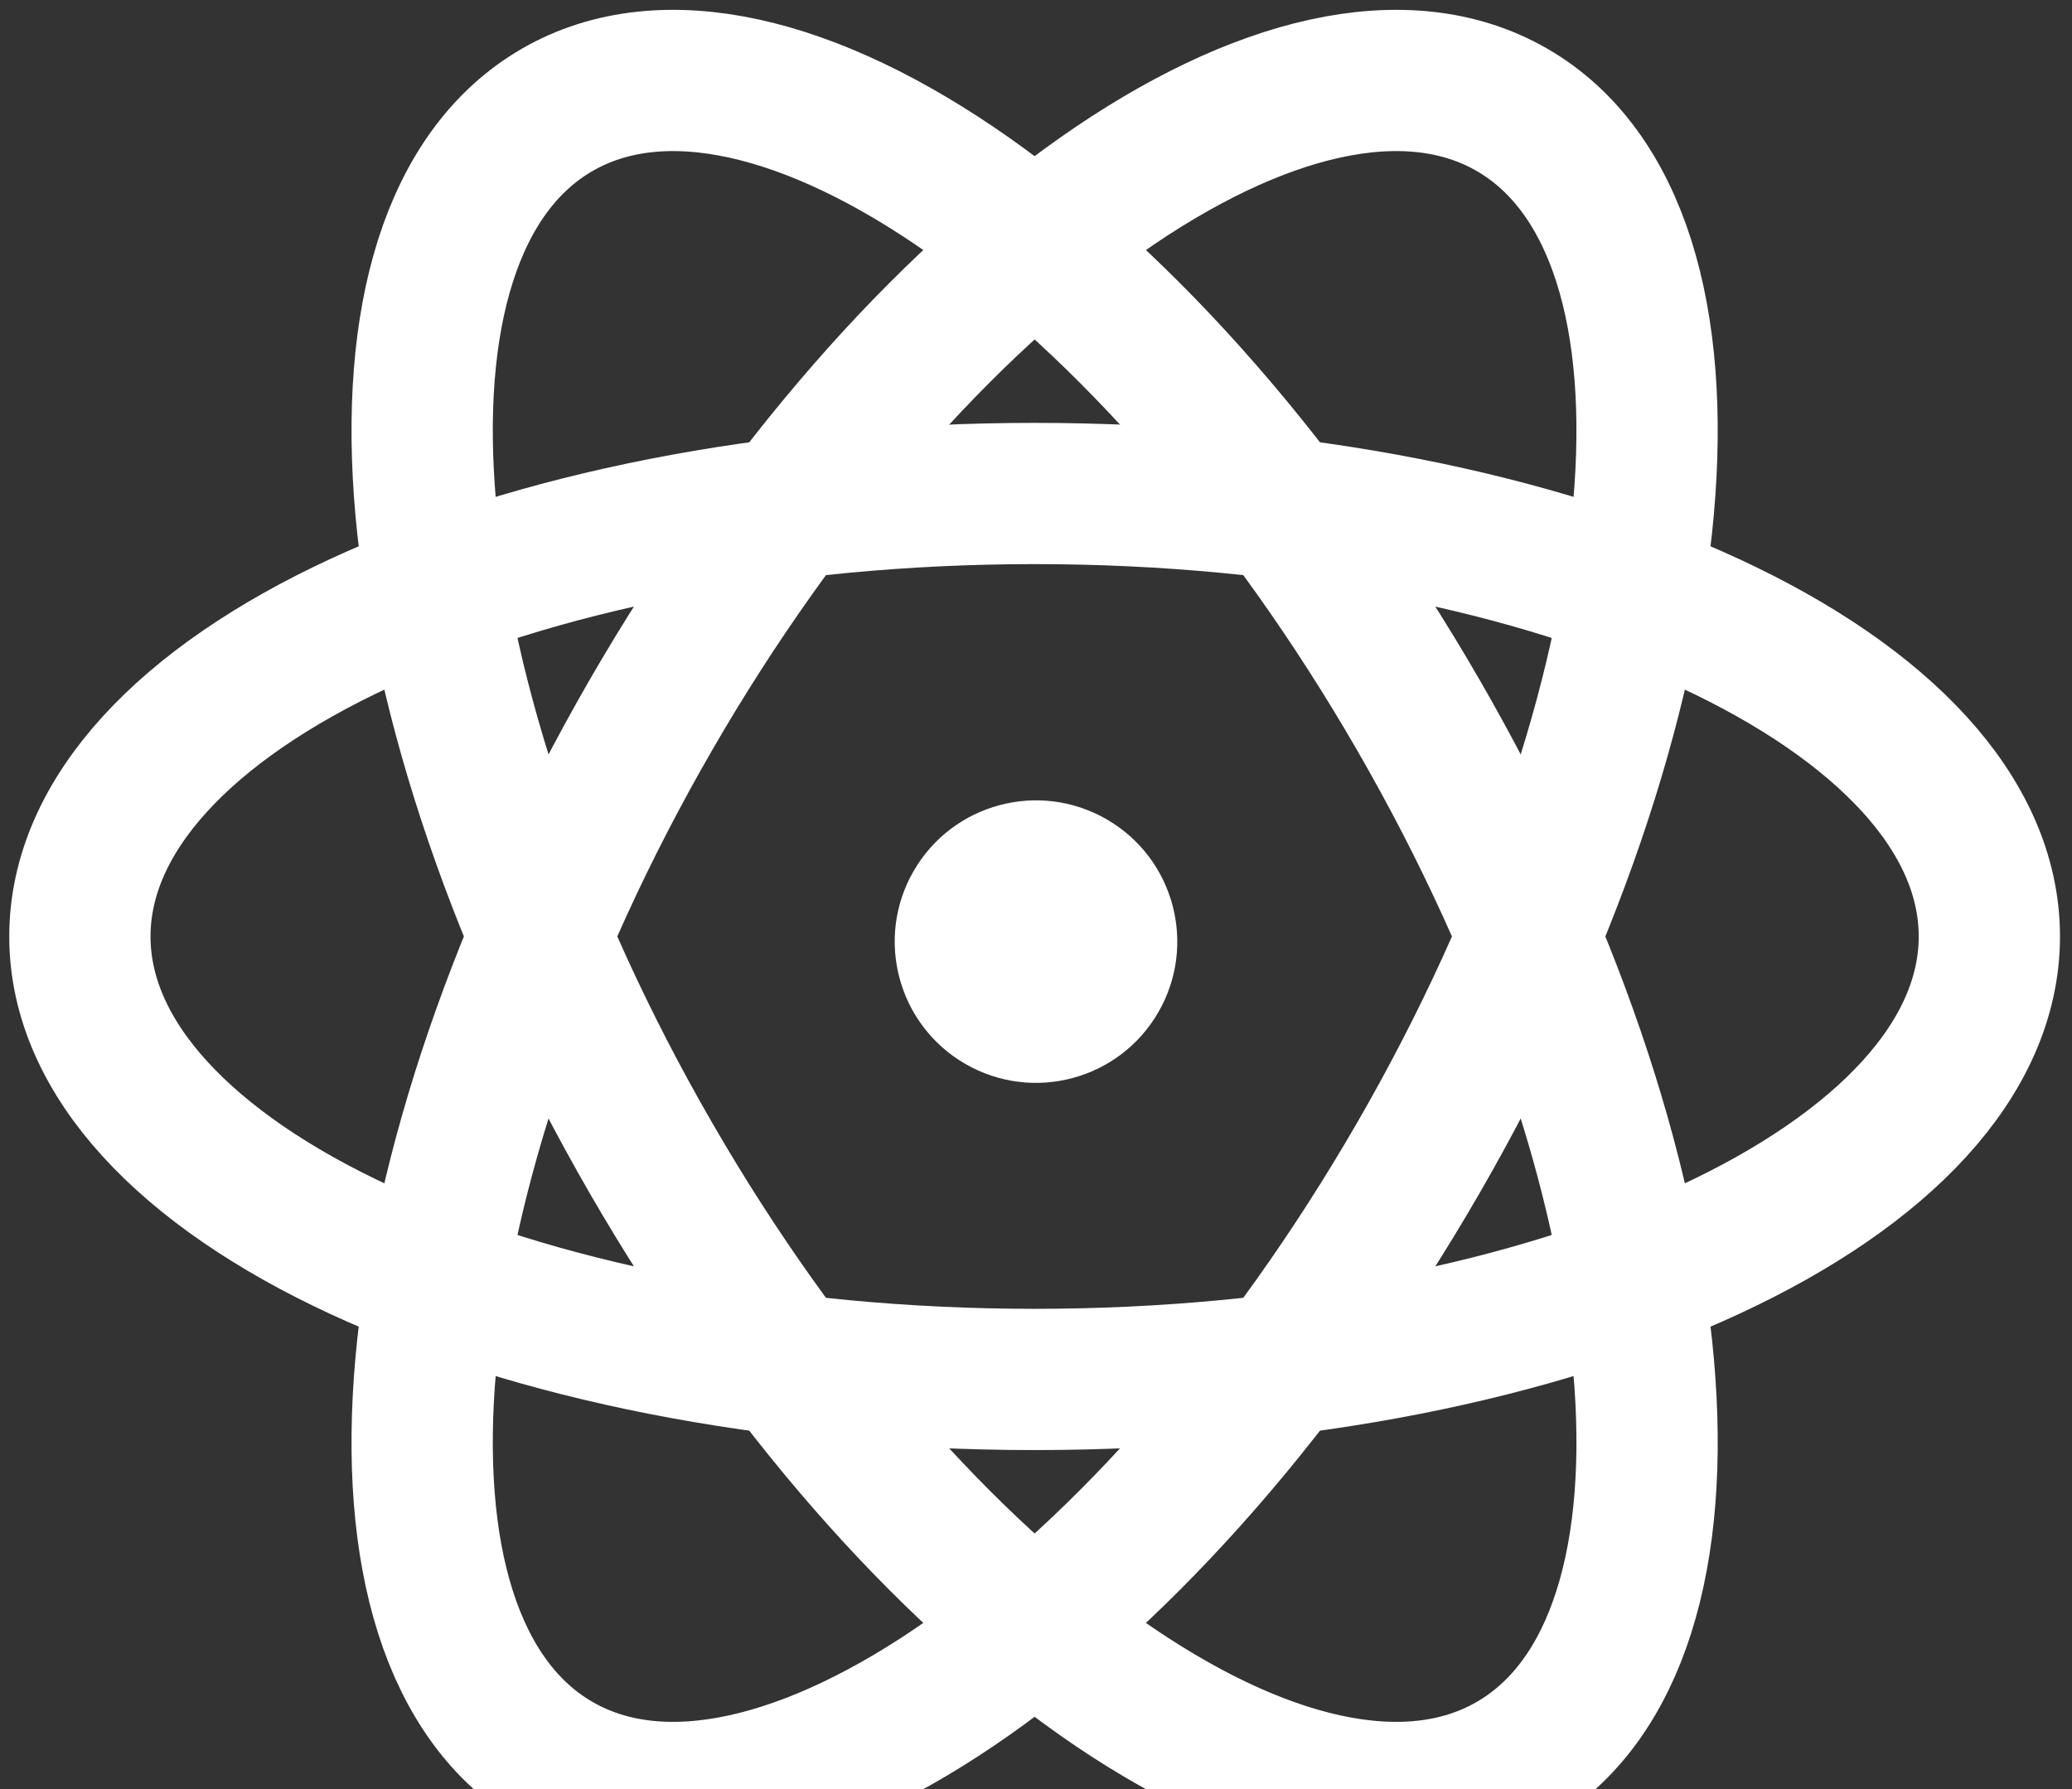 <?xml version="1.0" encoding="UTF-8" standalone="no"?>
<svg width="22px" height="19px" viewBox="0 0 22 19" version="1.1" xmlns="http://www.w3.org/2000/svg" xmlns:xlink="http://www.w3.org/1999/xlink">
    <rect x="0" y="0" width="22" height="19" fill="#333333" stroke="none"/>
    <!-- Generator: Sketch 3.6.1 (26313) - http://www.bohemiancoding.com/sketch -->
    <title>category-physics</title>
    <desc>Created with Sketch.</desc>
    <defs></defs>
    <g id="Page-1" stroke="none" stroke-width="1" fill="none" fill-rule="evenodd">
        <g id="category-physics" transform="translate(-1, -2)">
            <g id="Group" transform="translate(12, 12) rotate(-330) translate(-12, -12) translate(1, 1)">
                <circle id="Oval-4" fill="#FFFFFF" cx="11" cy="11" r="1.5"></circle>
                <path d="M3.792,3.792 C1.955,5.629 3.675,10.328 7.634,14.287 C11.592,18.245 16.291,19.965 18.128,18.128 C19.965,16.291 18.245,11.592 14.287,7.634 C10.328,3.675 5.629,1.955 3.792,3.792 Z" id="Oval-1" stroke="#FFFFFF" stroke-width="1.5" transform="translate(10.96, 10.96) scale(-1, 1) rotate(45) translate(-10.96, -10.96) "></path>
                <path d="M3.792,3.792 C1.955,5.629 3.675,10.328 7.634,14.287 C11.592,18.245 16.291,19.965 18.128,18.128 C19.965,16.291 18.245,11.592 14.287,7.634 C10.328,3.675 5.629,1.955 3.792,3.792 Z" id="Oval-1" stroke="#FFFFFF" stroke-width="1.5" transform="translate(10.96, 10.96) scale(-1, 1) rotate(-15) translate(-10.96, -10.96) "></path>
                <path d="M3.792,3.792 C1.955,5.629 3.675,10.328 7.634,14.287 C11.592,18.245 16.291,19.965 18.128,18.128 C19.965,16.291 18.245,11.592 14.287,7.634 C10.328,3.675 5.629,1.955 3.792,3.792 Z" id="Oval-1" stroke="#FFFFFF" stroke-width="1.5" transform="translate(10.96, 10.96) rotate(-15) translate(-10.96, -10.96) "></path>
            </g>
        </g>
    </g>
</svg>
